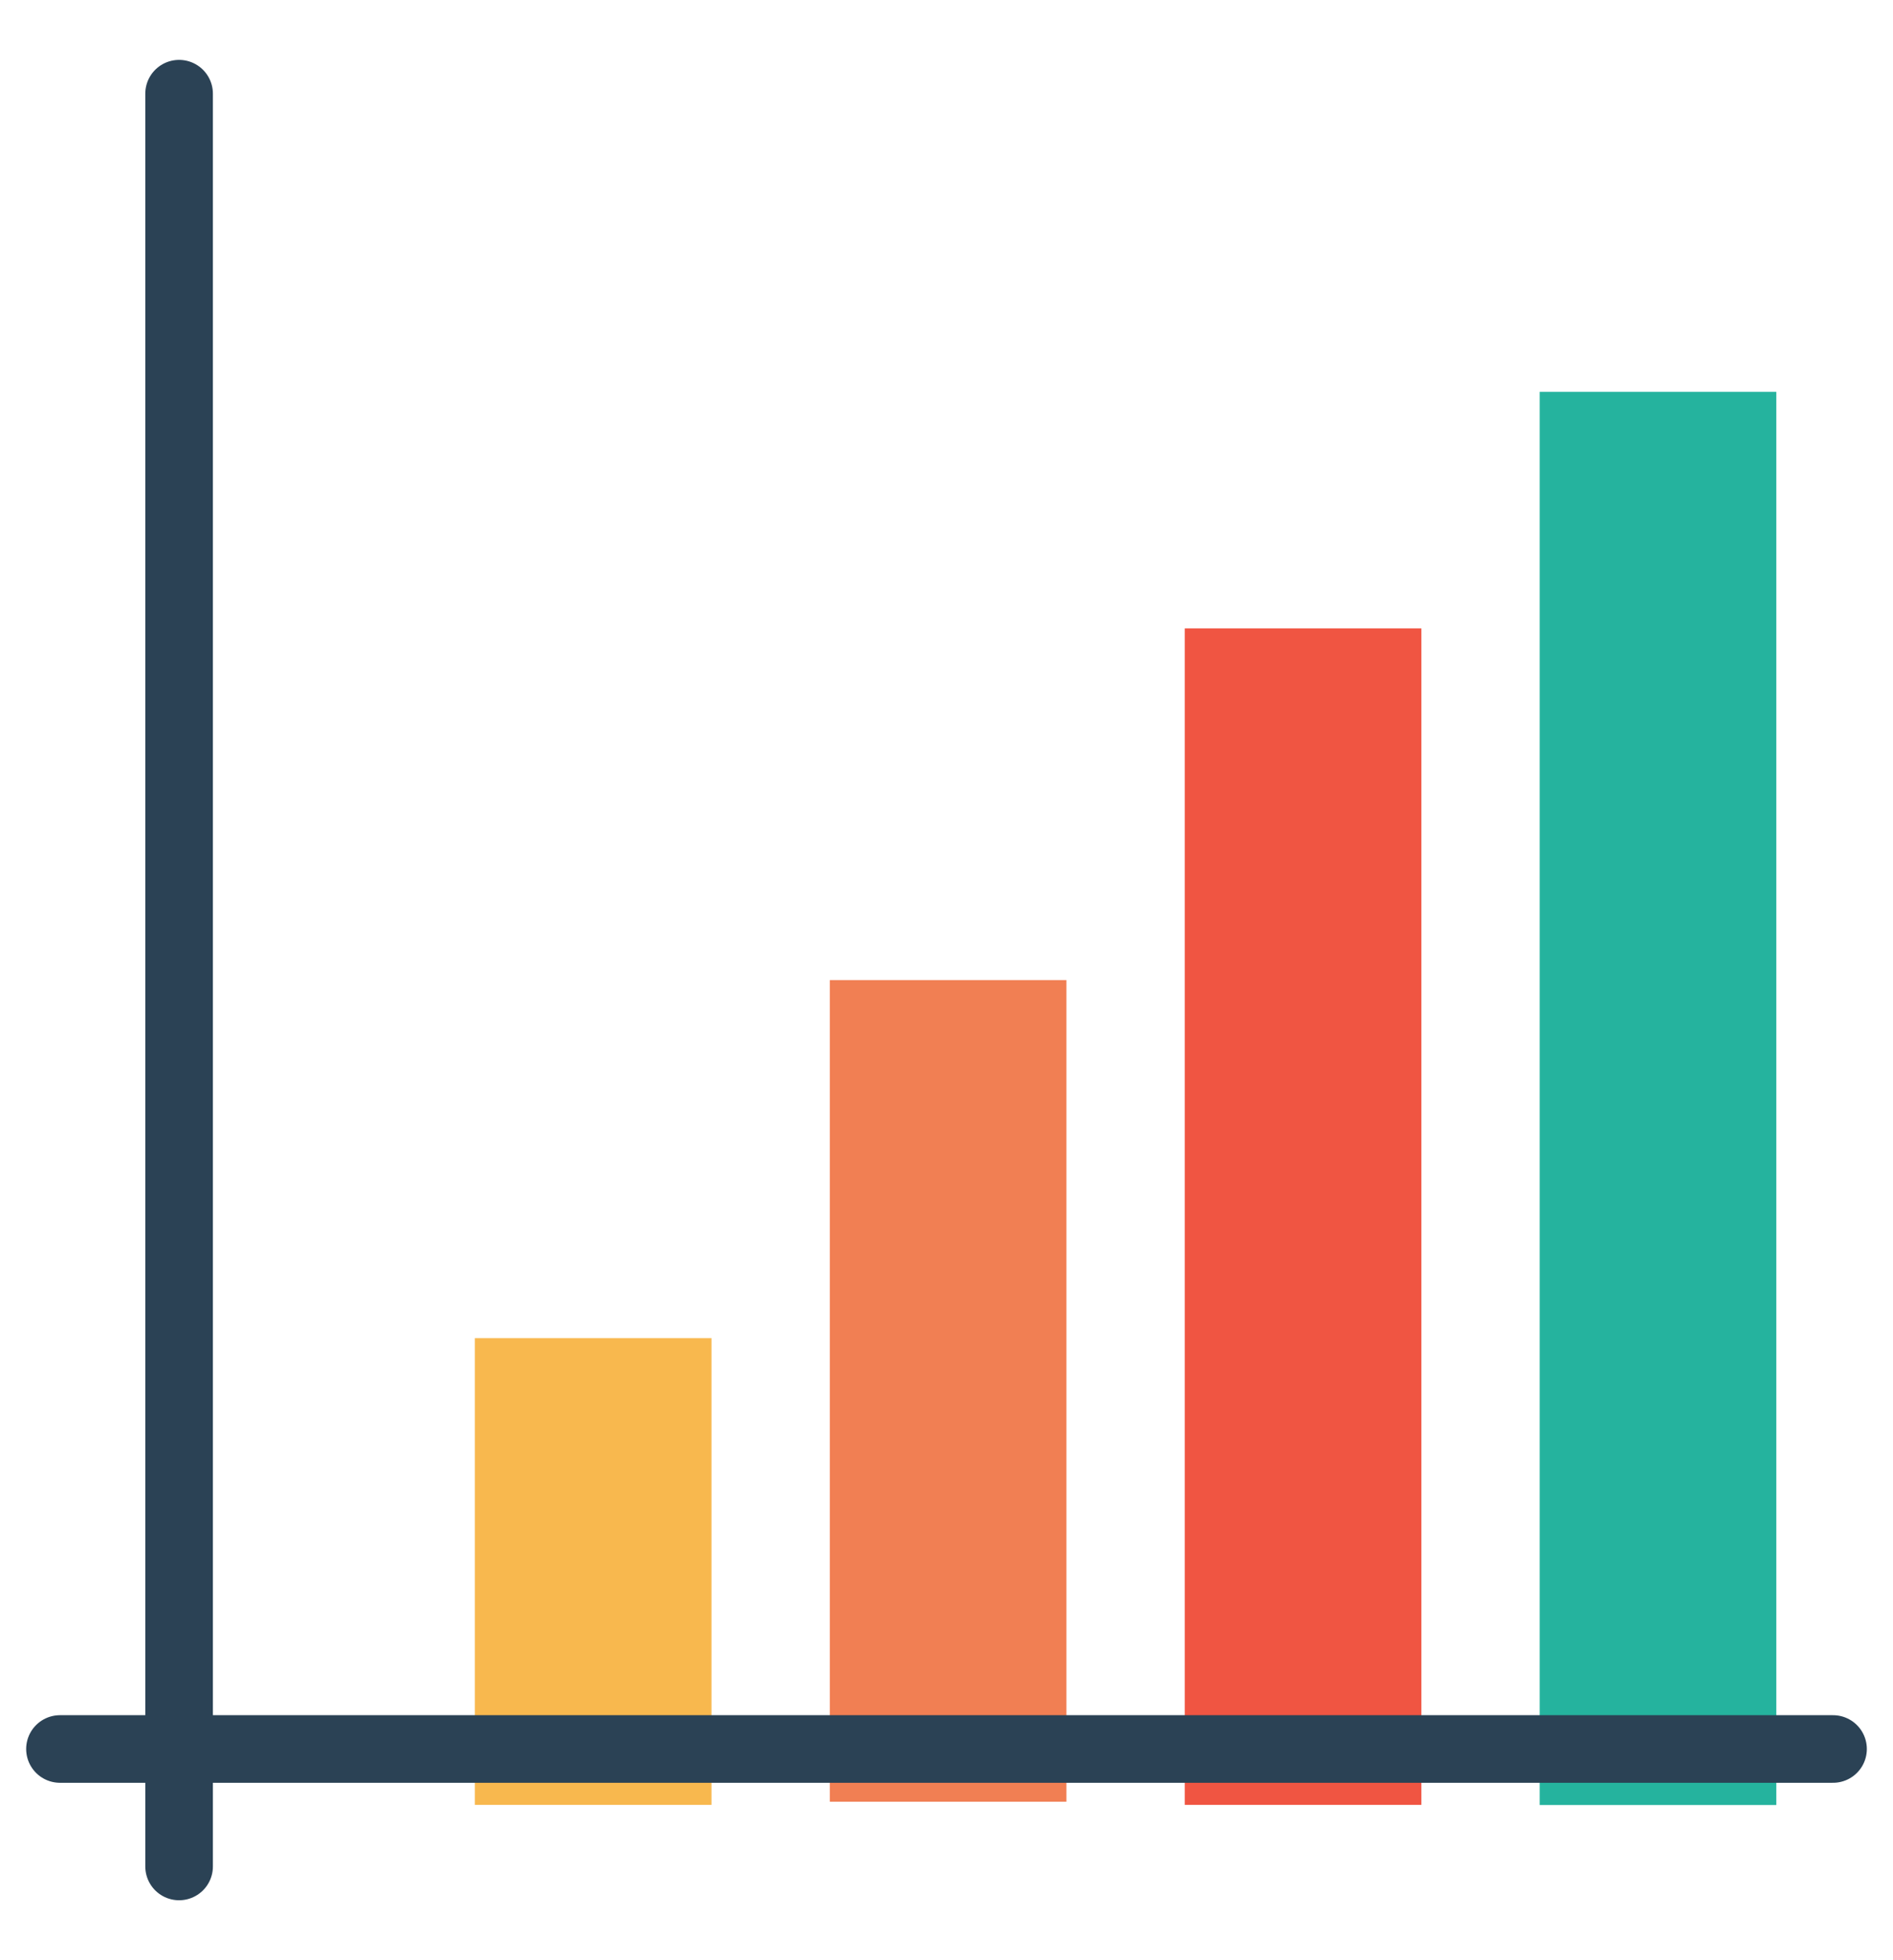 <svg width="28" height="29" viewBox="0 0 28 29" fill="none" xmlns="http://www.w3.org/2000/svg">
<g clip-path="url(#clip0_293_6038)">
<path fill-rule="evenodd" clip-rule="evenodd" d="M17.524 9.297V26.702H21.024V9.297H17.524Z" fill="#F05542"/>
<path fill-rule="evenodd" clip-rule="evenodd" d="M12.274 14.5V26.655H15.774V14.5H12.274Z" fill="#F17F53"/>
<path fill-rule="evenodd" clip-rule="evenodd" d="M7.024 19.797V26.702H10.524V19.797H7.024Z" fill="#F8B84E"/>
<path fill-rule="evenodd" clip-rule="evenodd" d="M22.774 5.797H26.274V26.704H22.774V5.797Z" fill="#25B39E"/>
<path d="M0.887 25.875H27.113M2.649 27.613V1.386" stroke="#2B4255" stroke-linecap="round" stroke-linejoin="round"/>
</g>
<defs>
<clipPath id="clip0_293_6038">
<rect width="28" height="28" fill="white" transform="translate(0 0.5)"/>
</clipPath>
</defs>
</svg>
